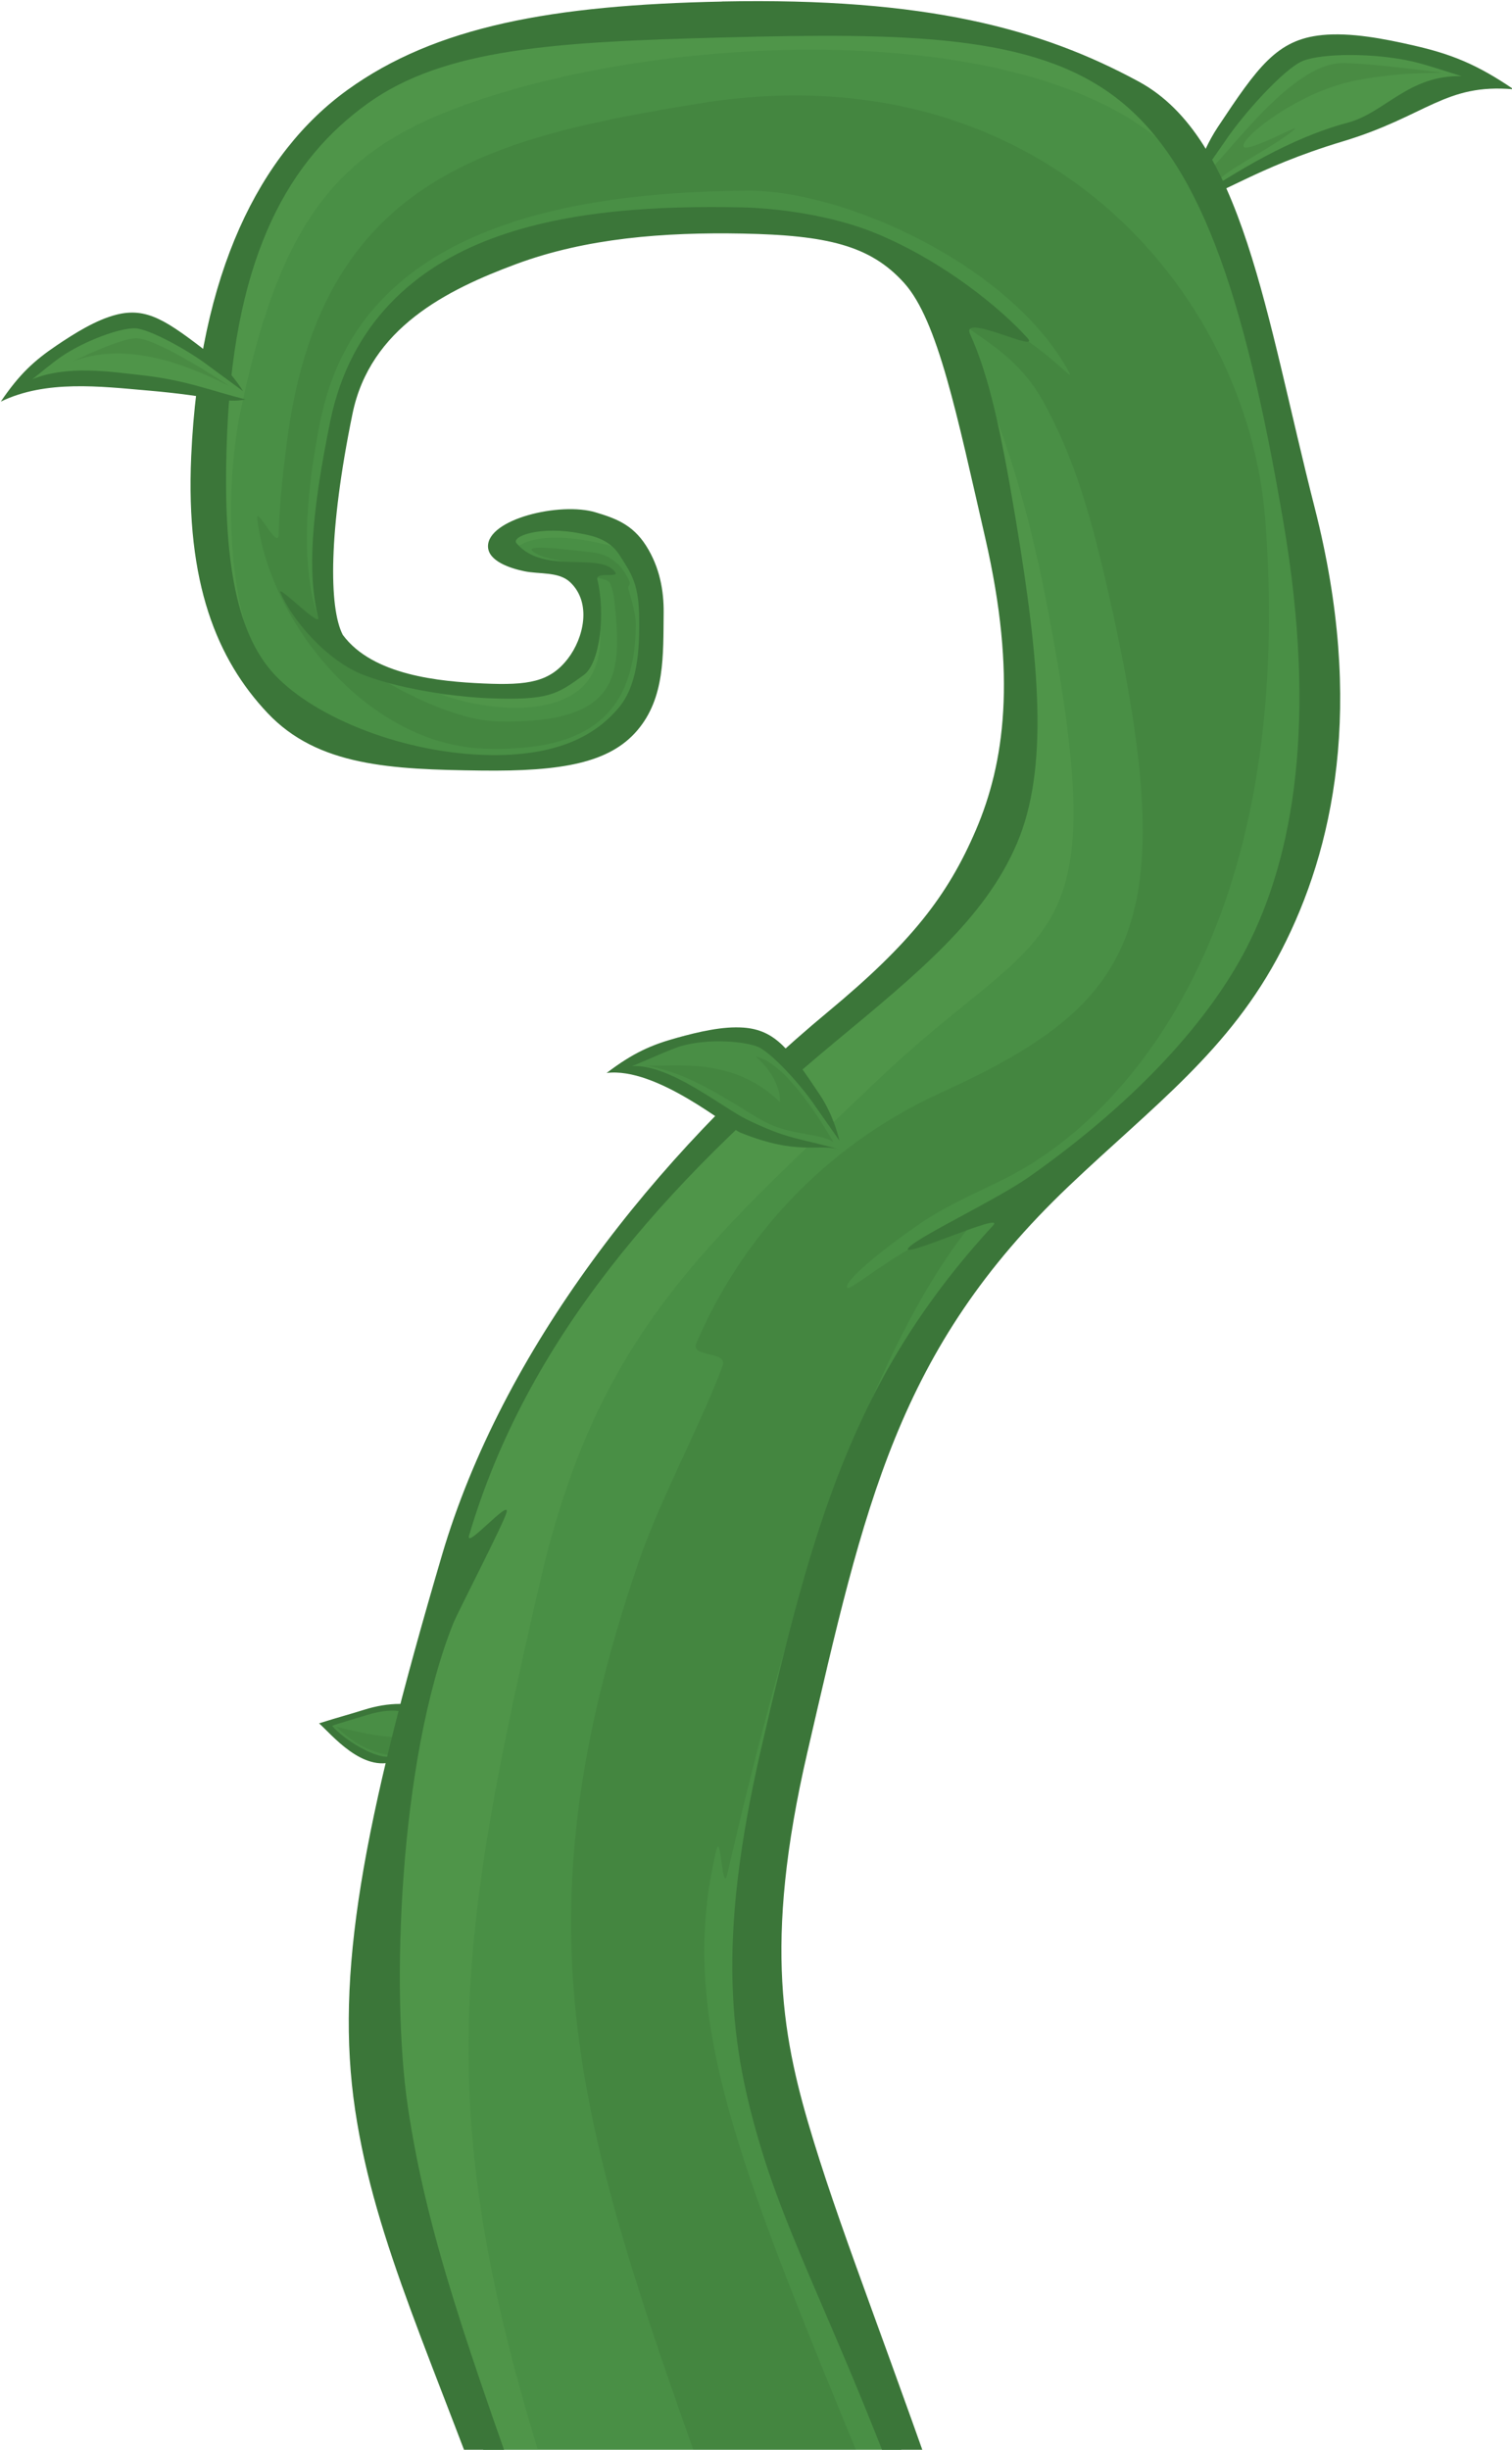 <?xml version="1.0" encoding="UTF-8" standalone="no"?>
<!-- Created with Inkscape (http://www.inkscape.org/) -->

<svg
   width="210"
   height="340"
   viewBox="0 0 55.563 89.958"
   version="1.1"
   id="svg1"
   inkscape:version="1.3.2 (1:1.3.2+202311252150+091e20ef0f)"
   sodipodi:docname="menu_plant.svg"
   inkscape:export-filename="menu_plant.png"
   inkscape:export-xdpi="96"
   inkscape:export-ydpi="96"
   xmlns:inkscape="http://www.inkscape.org/namespaces/inkscape"
   xmlns:sodipodi="http://sodipodi.sourceforge.net/DTD/sodipodi-0.dtd"
   xmlns="http://www.w3.org/2000/svg"
   xmlns:svg="http://www.w3.org/2000/svg"
   xmlns:rdf="http://www.w3.org/1999/02/22-rdf-syntax-ns#"
   xmlns:cc="http://creativecommons.org/ns#">
  <sodipodi:namedview
     id="namedview1"
     pagecolor="#ffffff"
     bordercolor="#666666"
     borderopacity="1.0"
     inkscape:showpageshadow="2"
     inkscape:pageopacity="0.0"
     inkscape:pagecheckerboard="true"
     inkscape:deskcolor="#d1d1d1"
     inkscape:document-units="px"
     inkscape:zoom="1.0973349"
     inkscape:cx="132.13833"
     inkscape:cy="113.4567"
     inkscape:window-width="1868"
     inkscape:window-height="1016"
     inkscape:window-x="52"
     inkscape:window-y="27"
     inkscape:window-maximized="1"
     inkscape:current-layer="layer7"
     showguides="true">
    <sodipodi:guide
       position="135.467,-12.756"
       orientation="-1,0"
       id="guide2"
       inkscape:locked="false"
       inkscape:label=""
       inkscape:color="rgb(0,134,229)" />
  </sodipodi:namedview>
  <defs
     id="defs1">
    <filter
       inkscape:collect="always"
       style="color-interpolation-filters:sRGB"
       id="filter3"
       x="-0.015"
       y="-0.006"
       width="1.03"
       height="1.012">
      <feGaussianBlur
         inkscape:collect="always"
         stdDeviation="0.231"
         id="feGaussianBlur3" />
    </filter>
    <filter
       inkscape:collect="always"
       style="color-interpolation-filters:sRGB"
       id="filter5"
       x="-0.017"
       y="-0.007"
       width="1.033"
       height="1.013">
      <feGaussianBlur
         inkscape:collect="always"
         stdDeviation="0.256"
         id="feGaussianBlur5" />
    </filter>
  </defs>
  <g
     inkscape:groupmode="layer"
     id="g13"
     inkscape:label="Foil4"
     transform="translate(34.762,32.16)"
     style="display:inline">
    <path
       style="fill:#498e45;fill-opacity:1;stroke:none;stroke-width:1;stroke-linecap:round;stroke-linejoin:round;stroke-dasharray:none;stroke-opacity:1"
       d="m -18.377,32.752 c -9.18e-4,0.005 -0.998,-0.362 -2.17,-0.313 -0.813,0.034 -2.093,-1.219 -2.08,-1.254 -0.09,-0.047 1.744,-0.947 2.692,-0.589 0.741,0.28 1.632,1.86 1.632,1.86 z"
       id="path11"
       sodipodi:nodetypes="cscscc"
       inkscape:label="fill" />
    <path
       style="fill:#376f35;fill-opacity:0.254;stroke:none;stroke-width:0.841;stroke-linecap:round;stroke-linejoin:round;stroke-dasharray:none;stroke-opacity:1"
       d="m -22.393,31.256 c 1.107,1.115 2.265,1.097 2.597,1.05 0.652,-0.093 1.174,0.131 1.479,0.322 0,0 -0.974,-1.611 -1.674,-1.711 0.571,0.477 0.68,0.631 0.68,0.631 -0.937,0.279 -2.553,-0.179 -3.083,-0.293 z"
       id="path12"
       sodipodi:nodetypes="cscccc"
       inkscape:label="shadow" />
    <path
       id="path13"
       style="color:#000000;fill:#3b7639;stroke-width:1;stroke-linecap:round;stroke-linejoin:round;-inkscape-stroke:none"
       d="m -20.054,30.41 c -0.431,-0.004 -0.9,0.079 -1.336,0.217 -0.54,0.171 -0.933,0.27 -1.647,0.496 0.455,0.401 1.604,1.829 2.79,1.384 1.208,-0.453 1.606,0.159 2.057,0.266 -0.892,-0.219 -0.508,-1.03 -2.152,-0.45 -0.545,0.192 -1.837,-0.644 -2.216,-1.11 0.17,-0.066 1.023,-0.315 1.245,-0.385 0.562,-0.178 1.058,-0.218 1.348,-0.118 0.28,0.097 0.938,0.764 1.244,1.185 l 0.53,0.697 c 0,0 -0.124,-0.496 -0.447,-0.941 -0.436,-0.752 -0.524,-1.232 -1.416,-1.241 z"
       sodipodi:nodetypes="sscscscssccss"
       inkscape:label="outline" />
  </g>
  <g
     inkscape:groupmode="layer"
     id="g10"
     inkscape:label="Foil2"
     transform="matrix(-1.175,0,0,1.175,287.96,-26.11)"
     style="stroke-width:0.851">
    <path
       style="fill:#4f9549;fill-opacity:1;stroke:none;stroke-width:0.851;stroke-linecap:round;stroke-linejoin:round;stroke-dasharray:none;stroke-opacity:1"
       d="m 207.401,28.259 c 0,0 -3.536,-1.525 -4.965,-2.169 -1.42,-0.64 -3.737,-1.394 -3.737,-1.394 0,0 4.092,-1.452 5.709,-0.794 1.533,0.623 3.175,3.936 3.175,3.936 z"
       id="path8"
       sodipodi:nodetypes="cscscc"
       inkscape:label="fill" />
    <path
       style="fill:#376f35;fill-opacity:0.254;stroke:none;stroke-width:0.716;stroke-linecap:round;stroke-linejoin:round;stroke-dasharray:none;stroke-opacity:1"
       d="m 199.931,24.498 c 0.542,-0.003 2.173,0.018 3.392,0.409 1.34,0.429 2.759,1.48 2.859,1.842 0.109,0.394 -1.888,-0.735 -1.589,-0.48 0.604,0.516 1.927,1.159 2.323,1.536 l 0.409,-0.239 c -0.321,-0.019 -2.484,-3.314 -4.186,-3.373 -0.724,-0.025 -3.207,0.306 -3.207,0.306 z"
       id="path9"
       sodipodi:nodetypes="csssccscc"
       inkscape:label="shadow" />
    <path
       id="path10"
       style="color:#000000;fill:#3b7639;stroke-width:0.851;stroke-linecap:round;stroke-linejoin:round;-inkscape-stroke:none"
       d="m 203.731,23.317 c -0.899,-0.09 -1.948,0.114 -2.878,0.327 -1.152,0.264 -1.955,0.575 -3.12,1.368 2.146,-0.193 2.727,0.841 5.347,1.629 2.785,0.838 3.817,1.717 4.694,1.843 -1.357,-0.893 -3.033,-1.943 -4.855,-2.43 -1.163,-0.311 -1.905,-1.497 -3.563,-1.452 0.363,-0.107 1.067,-0.351 1.542,-0.46 1.198,-0.274 2.836,-0.259 3.43,-0.017 0.574,0.233 1.864,1.655 2.45,2.536 l 1.018,1.464 c 0,0 -0.195,-1.006 -0.813,-1.937 -1.242,-1.869 -1.843,-2.731 -3.251,-2.87 z"
       sodipodi:nodetypes="sscscscssccsss"
       inkscape:label="outline" />
  </g>
  <g
     inkscape:label="Main"
     inkscape:groupmode="layer"
     id="layer1">
    <path
       style="color:#000000;fill:#498f45;stroke-width:1;stroke-linecap:round;stroke-linejoin:round;-inkscape-stroke:none"
       d="M 26.547,0.717 C 14.144,1.042 8.543,2.966 7.946,16.222 c -0.413,9.166 3.275,11.648 9.704,11.727 5.732,0.07 6.227,-2.407 6.262,-5.45 0.013,-1.172 -1.11,-3.533 -2.429,-3.55 -1.741,-0.023 -2.825,0.276 -2.888,1.101 -0.092,1.201 2.719,-0.26 2.924,1.642 0.303,2.801 0.632,3.72 -3.83,3.642 -5.993,-0.106 -6.678,-1.105 -4.902,-9.743 1.382,-6.723 8.59,-7.426 14.432,-7.313 6.269,0.121 7.973,1.353 9.636,11.357 1.736,10.44 -0.547,13.107 -6.623,18.147 -6.319,5.242 -11.462,12.121 -13.625,19.466 -5.851,19.874 -2.775,21.545 2.644,36.745 l 15.426,0.215 c -5.235,-15.235 -8.958,-15.723 -5.653,-30.006 2.094,-9.05 3.2,-14.548 9.609,-20.648 6.255,-5.952 11.674,-9.815 9.186,-24.451 C 44.847,1.616 40.094,0.362 26.547,0.717 Z"
       id="path1"
       sodipodi:nodetypes="sssssssssssssccssss"
       inkscape:label="fill" />
    <path
       style="color:#000000;mix-blend-mode:normal;fill:#295028;fill-opacity:0.141;stroke-width:1;stroke-linecap:round;stroke-linejoin:round;stroke-dasharray:none;filter:url(#filter3)"
       d="m 25.642,3.808 c -7.399,1.216 -13.698,2.619 -15.048,12.058 -0.162,1.129 -0.346,2.821 -0.351,3.739 -0.003,0.673 -0.857,-1.105 -0.787,-0.534 0.472,3.859 4.109,8.277 8.344,8.419 4.025,0.136 5.529,-1.462 5.564,-4.505 0.005,-0.432 -0.151,-0.944 -0.273,-1.362 -0.032,-0.11 0.09,-0.152 0.047,-0.255 -0.241,-0.566 -0.666,-1.001 -1.372,-1.084 -1.729,-0.203 -2.722,-0.286 -1.983,0.086 0.5,0.252 1.373,0.189 2.036,0.773 0.137,0.121 0.524,0.094 0.61,0.297 0.069,0.163 0.119,0.357 0.144,0.587 0.303,2.801 0.211,4.545 -4.252,4.466 -2.032,-0.036 -5.059,-1.871 -6.023,-2.783 -0.513,-0.486 -1.69,-2.588 -0.516,-8.298 1.382,-6.723 8.37,-8.36 15.692,-8.411 3.55,-0.025 9.73,2.752 11.84,6.717 0.142,0.267 -0.646,-0.607 -1.667,-1.275 -1.178,-0.77 -2.6,-1.328 -2.199,-0.573 0.224,0.422 1.857,1.007 2.886,2.87 1.162,2.103 1.768,4.227 2.448,7.251 2.728,12.128 0.924,14.882 -6.203,18.133 -4.403,2.008 -7.402,5.484 -8.989,9.199 -0.234,0.548 1.175,0.265 0.963,0.837 -0.787,2.128 -2.304,4.906 -3.104,7.251 -4.911,14.395 -1.833,21.705 3.586,36.905 l 6.163,-0.108 c -5.702,-13.932 -8.462,-19.668 -6.872,-26.273 0.164,-0.683 0.218,1.671 0.402,0.875 1.8,-7.782 4.715,-18.647 9.019,-23.919 0.093,-0.114 -1.037,0.267 -2.172,0.886 -1.27,0.692 -2.4,1.666 -2.45,1.503 -0.085,-0.277 1.386,-1.459 2.694,-2.354 1.044,-0.715 2.237,-1.195 3.244,-1.715 4.445,-2.292 10.541,-9.266 9.438,-24.071 -0.631,-8.474 -8.29,-17.398 -20.859,-15.333 z"
       id="path3"
       sodipodi:nodetypes="ssssssssssssssssssssssssssccssssssssss"
       inkscape:label="shadow" />
    <path
       id="path4"
       style="color:#000000;fill:#6db15d;fill-opacity:0.188;stroke-width:1;stroke-linecap:round;stroke-linejoin:round;-inkscape-stroke:none;filter:url(#filter5)"
       inkscape:label="light"
       d="M 26.547,0.717 C 14.03,1.051 8.97,3.868 7.655,16.176 c -0.13,1.215 0.031,7.498 1.95,8.294 -1.243,-2.305 -1.348,-6.389 -0.792,-9.246 C 10.195,8.502 12.156,5.775 16.504,4.069 25.123,0.687 42.678,0.348 44.89,8.565 44.403,1.587 34.25,0.515 26.547,0.717 Z M 18.732,20.318 c 0.905,-1.085 3.616,-0.367 4.458,-0.029 -0.922,-1.811 -4.797,-1.356 -4.458,0.029 z m 16.138,-8.446 c 3.327,10.577 4.3,20.312 -4.638,25.911 -5.632,4.401 -11.354,12.209 -13.625,19.466 -6.187,19.771 -2.775,21.546 2.644,36.746 l 1.743,-0.264 c -5.235,-15.235 -4.451,-21.37 -1.147,-35.653 2.094,-9.05 6.027,-12.345 12.437,-18.445 6.255,-5.952 8.763,-4.283 6.126,-17.741 -0.608,-3.101 -1.783,-7.513 -3.541,-10.02 z m -13.822,13.626 c 1.25,-0.76 1.188,-2.496 0.643,-4.06 0.178,3.155 -0.874,4.281 -5.484,4.067 1.372,0.485 3.533,0.796 4.841,-0.007 z"
       sodipodi:nodetypes="csccscccccccsccssscsccss" />
    <path
       style="color:#000000;display:inline;fill:#3b7639;stroke-linecap:round;stroke-linejoin:round;-inkscape-stroke:none"
       d="m 26.531,0.057 c -6.234,0.126 -10.522,0.911 -13.756,3.24 -3.234,2.329 -5.446,6.731 -5.748,13.45 -0.211,4.674 0.955,7.474 2.803,9.434 1.848,1.96 4.556,2.074 7.854,2.115 2.961,0.036 4.717,-0.28 5.736,-1.476 1.019,-1.196 0.951,-2.757 0.968,-4.313 0.009,-0.808 -0.142,-1.677 -0.646,-2.469 -0.504,-0.792 -1.15,-1.012 -1.853,-1.224 -1.309,-0.395 -3.976,0.248 -3.956,1.255 0.011,0.535 0.808,0.797 1.33,0.906 0.57,0.119 1.268,0.007 1.689,0.404 0.809,0.764 0.488,2.068 -0.085,2.809 -0.658,0.852 -1.452,0.984 -3.097,0.91 -1.616,-0.072 -4.075,-0.297 -5.173,-1.785 -0.516,-0.993 -0.527,-3.824 0.357,-8.121 0.646,-3.144 3.46,-4.55 6.023,-5.499 2.562,-0.949 5.426,-1.172 8.315,-1.116 3.092,0.06 4.69,0.433 5.933,1.813 1.243,1.379 1.938,4.836 2.978,9.352 1.175,5.102 0.704,8.295 -0.338,10.73 -1.042,2.435 -2.4,4.162 -5.425,6.672 -6.403,5.311 -11.991,12.463 -14.202,19.974 -2.936,9.972 -3.924,15.416 -3.189,20.351 0.735,4.935 2.882,9.176 5.58,16.746 0.291,0.815 1.537,0.369 1.246,-0.445 -2.72,-7.63 -4.193,-11.745 -4.889,-16.415 -0.624,-4.192 -0.332,-12.726 1.671,-17.746 0.161,-0.402 1.838,-3.637 1.957,-4.071 0.147,-0.539 -1.54,1.405 -1.375,0.843 2.114,-7.18 7.179,-12.919 13.415,-18.092 3.051,-2.531 5.527,-4.54 6.712,-7.308 1.185,-2.768 0.837,-6.635 -0.041,-11.911 -0.544,-3.272 -0.992,-5.299 -1.677,-6.803 -0.369,-0.81 2.657,0.754 2.1,0.135 -0.953,-1.058 -3.043,-2.788 -5.531,-3.823 -1.668,-0.693 -3.71,-0.94 -4.984,-0.965 -2.953,-0.057 -6.283,0.08 -9.131,1.135 -2.848,1.055 -5.227,3.128 -5.963,6.707 -0.704,3.427 -0.849,5.614 -0.446,7.216 0.108,0.427 -1.538,-1.272 -1.383,-0.902 0.385,0.917 1.663,2.502 3.101,3.035 1.539,0.571 3.575,0.796 4.536,0.834 2.232,0.088 2.527,-0.146 3.501,-0.848 0.615,-0.443 0.8,-2.302 0.504,-3.505 -0.079,-0.322 0.821,-0.043 0.653,-0.278 -0.545,-0.761 -2.63,0.117 -3.623,-1.058 -0.214,-0.254 0.877,-0.656 2.355,-0.359 0.355,0.071 1.033,0.17 1.426,0.787 0.393,0.617 0.69,1.005 0.721,2.132 0.041,1.487 -0.091,2.708 -0.761,3.495 -0.67,0.786 -1.918,1.756 -4.688,1.722 -3.131,-0.038 -6.43,-1.347 -7.931,-2.939 -1.5,-1.592 -1.953,-4.529 -1.751,-9.021 0.294,-6.537 2.333,-9.933 5.15,-11.962 2.817,-2.028 6.893,-2.268 13.063,-2.429 6.751,-0.177 11.373,-0.109 14.403,2.178 3.031,2.287 4.723,6.97 6.2,15.66 1.229,7.23 0.388,12.202 -1.363,15.597 -1.344,2.605 -3.957,5.559 -7.949,8.378 -1.209,0.854 -3.971,2.149 -4.44,2.599 -0.603,0.58 3.599,-1.354 3.073,-0.783 -5.13,5.571 -6.618,10.988 -8.515,19.19 -1.665,7.196 -1.163,10.93 0.041,14.846 1.204,3.916 3.434,7.807 6.037,15.381 0.282,0.817 1.53,0.388 1.25,-0.43 -2.633,-7.661 -4.254,-11.632 -5.394,-15.34 -1.14,-3.708 -1.88,-7.216 -0.24,-14.303 2.095,-9.057 3.304,-14.795 9.598,-20.784 3.11,-2.96 5.928,-4.993 7.828,-8.677 1.9,-3.684 3.078,-8.955 1.22,-16.233 -1.812,-7.096 -2.638,-13.583 -6.466,-15.658 -3.575,-1.938 -7.815,-3.094 -15.316,-2.943 z"
       id="path2"
       sodipodi:nodetypes="sssssssssssaasssssssssssccssssssssssssssssssssssssssssssssssssssccssssssss"
       inkscape:label="outline" />
  </g>
  <g
     inkscape:groupmode="layer"
     id="layer7-3"
     inkscape:label="Foil3"
     transform="translate(34.762,32.16)"
     style="display:inline">
    <path
       style="fill:#498e45;fill-opacity:1;stroke:none;stroke-width:1;stroke-linecap:round;stroke-linejoin:round;stroke-dasharray:none;stroke-opacity:1"
       d="m -4.252,9.995 c -0.002,0.008 -1.818,-0.24 -3.697,-1.122 -1.196,-0.561 -3.712,-1.939 -3.712,-1.939 -0.155,-0.09 3.149,-1.557 4.802,-0.859 1.292,0.545 2.76,3.401 2.76,3.401 z"
       id="path5-6"
       sodipodi:nodetypes="cscscc"
       inkscape:label="fill" />
    <path
       style="fill:#376f35;fill-opacity:0.254;stroke:none;stroke-width:0.841;stroke-linecap:round;stroke-linejoin:round;stroke-dasharray:none;stroke-opacity:1"
       d="m -11.074,6.968 c 1.626,0.223 3.147,1.345 4.32,2.014 1.013,0.578 2.09,0.44 2.617,0.8 0,0 -1.612,-2.915 -2.844,-3.139 0.978,0.883 0.878,1.659 0.878,1.659 -1.757,-1.676 -3.808,-1.284 -4.97,-1.334 z"
       id="path7-4"
       sodipodi:nodetypes="cscccc"
       inkscape:label="shadow" />
    <path
       id="path6-7"
       style="color:#000000;fill:#3b7639;stroke-width:1;stroke-linecap:round;stroke-linejoin:round;-inkscape-stroke:none"
       d="m -7.443,5.575 c -0.76,-0.055 -1.642,0.154 -2.422,0.368 -0.967,0.265 -1.638,0.563 -2.605,1.298 1.834,-0.232 4.483,2.017 4.925,2.194 2.119,0.85 2.829,0.39 3.619,0.61 -1.57,-0.44 -1.857,-0.357 -3.373,-1.087 -0.921,-0.444 -2.847,-2.054 -4.245,-1.969 0.304,-0.105 1.44,-0.635 1.838,-0.745 1.005,-0.276 2.276,-0.166 2.782,0.031 0.489,0.191 1.607,1.415 2.119,2.18 l 0.889,1.269 c 0,0 -0.185,-0.886 -0.726,-1.694 -1.086,-1.622 -1.611,-2.37 -2.802,-2.455 z"
       sodipodi:nodetypes="sscscscssccsss"
       inkscape:label="outline" />
  </g>
  <g
     inkscape:groupmode="layer"
     id="layer7"
     inkscape:label="Foil1"
     style="display:inline">
    <path
       style="fill:#4f9549;fill-opacity:1;stroke:none;stroke-width:1;stroke-linecap:round;stroke-linejoin:round;stroke-dasharray:none;stroke-opacity:1"
       d="m 8.658,14.591 c 0,0 -2.363,-0.464 -3.688,-0.577 -1.317,-0.112 -4.273,0.186 -4.273,0.186 0,0 2.796,-2.421 4.274,-2.352 1.401,0.065 3.704,2.338 3.704,2.338 z"
       id="path5"
       sodipodi:nodetypes="cscscc"
       inkscape:label="fill" />
    <path
       style="fill:#376f35;fill-opacity:0.254;stroke:none;stroke-width:0.841;stroke-linecap:round;stroke-linejoin:round;stroke-dasharray:none;stroke-opacity:1"
       d="m 2.698,13.265 c 2.201,-0.838 4.663,0.396 5.715,0.9 0,0 -2.56,-1.71 -3.377,-1.742 -0.613,-0.024 -2.338,0.842 -2.338,0.842 z"
       id="path7"
       sodipodi:nodetypes="ccsc"
       inkscape:label="shadow" />
    <path
       id="path6"
       style="color:#000000;fill:#3b7639;stroke-width:1;stroke-linecap:round;stroke-linejoin:round;-inkscape-stroke:none"
       d="m 4.258,11.56 c -0.738,0.192 -1.506,0.672 -2.177,1.124 -0.831,0.561 -1.371,1.058 -2.052,2.063 1.664,-0.807 3.679,-0.555 5.391,-0.408 2.459,0.211 2.869,0.483 3.601,0.328 -1.344,-0.342 -2.218,-0.719 -3.905,-0.9 -1.016,-0.109 -2.632,-0.37 -3.929,0.159 0.255,-0.197 0.738,-0.609 1.08,-0.84 0.864,-0.583 2.164,-1.055 2.707,-1.03 0.525,0.024 1.976,0.826 2.706,1.387 l 1.249,0.918 c 0,0 -0.459,-0.78 -1.231,-1.373 -1.548,-1.189 -2.285,-1.729 -3.441,-1.428 z"
       sodipodi:nodetypes="sscscscssccss"
       inkscape:label="outline" />
  </g>
</svg>
